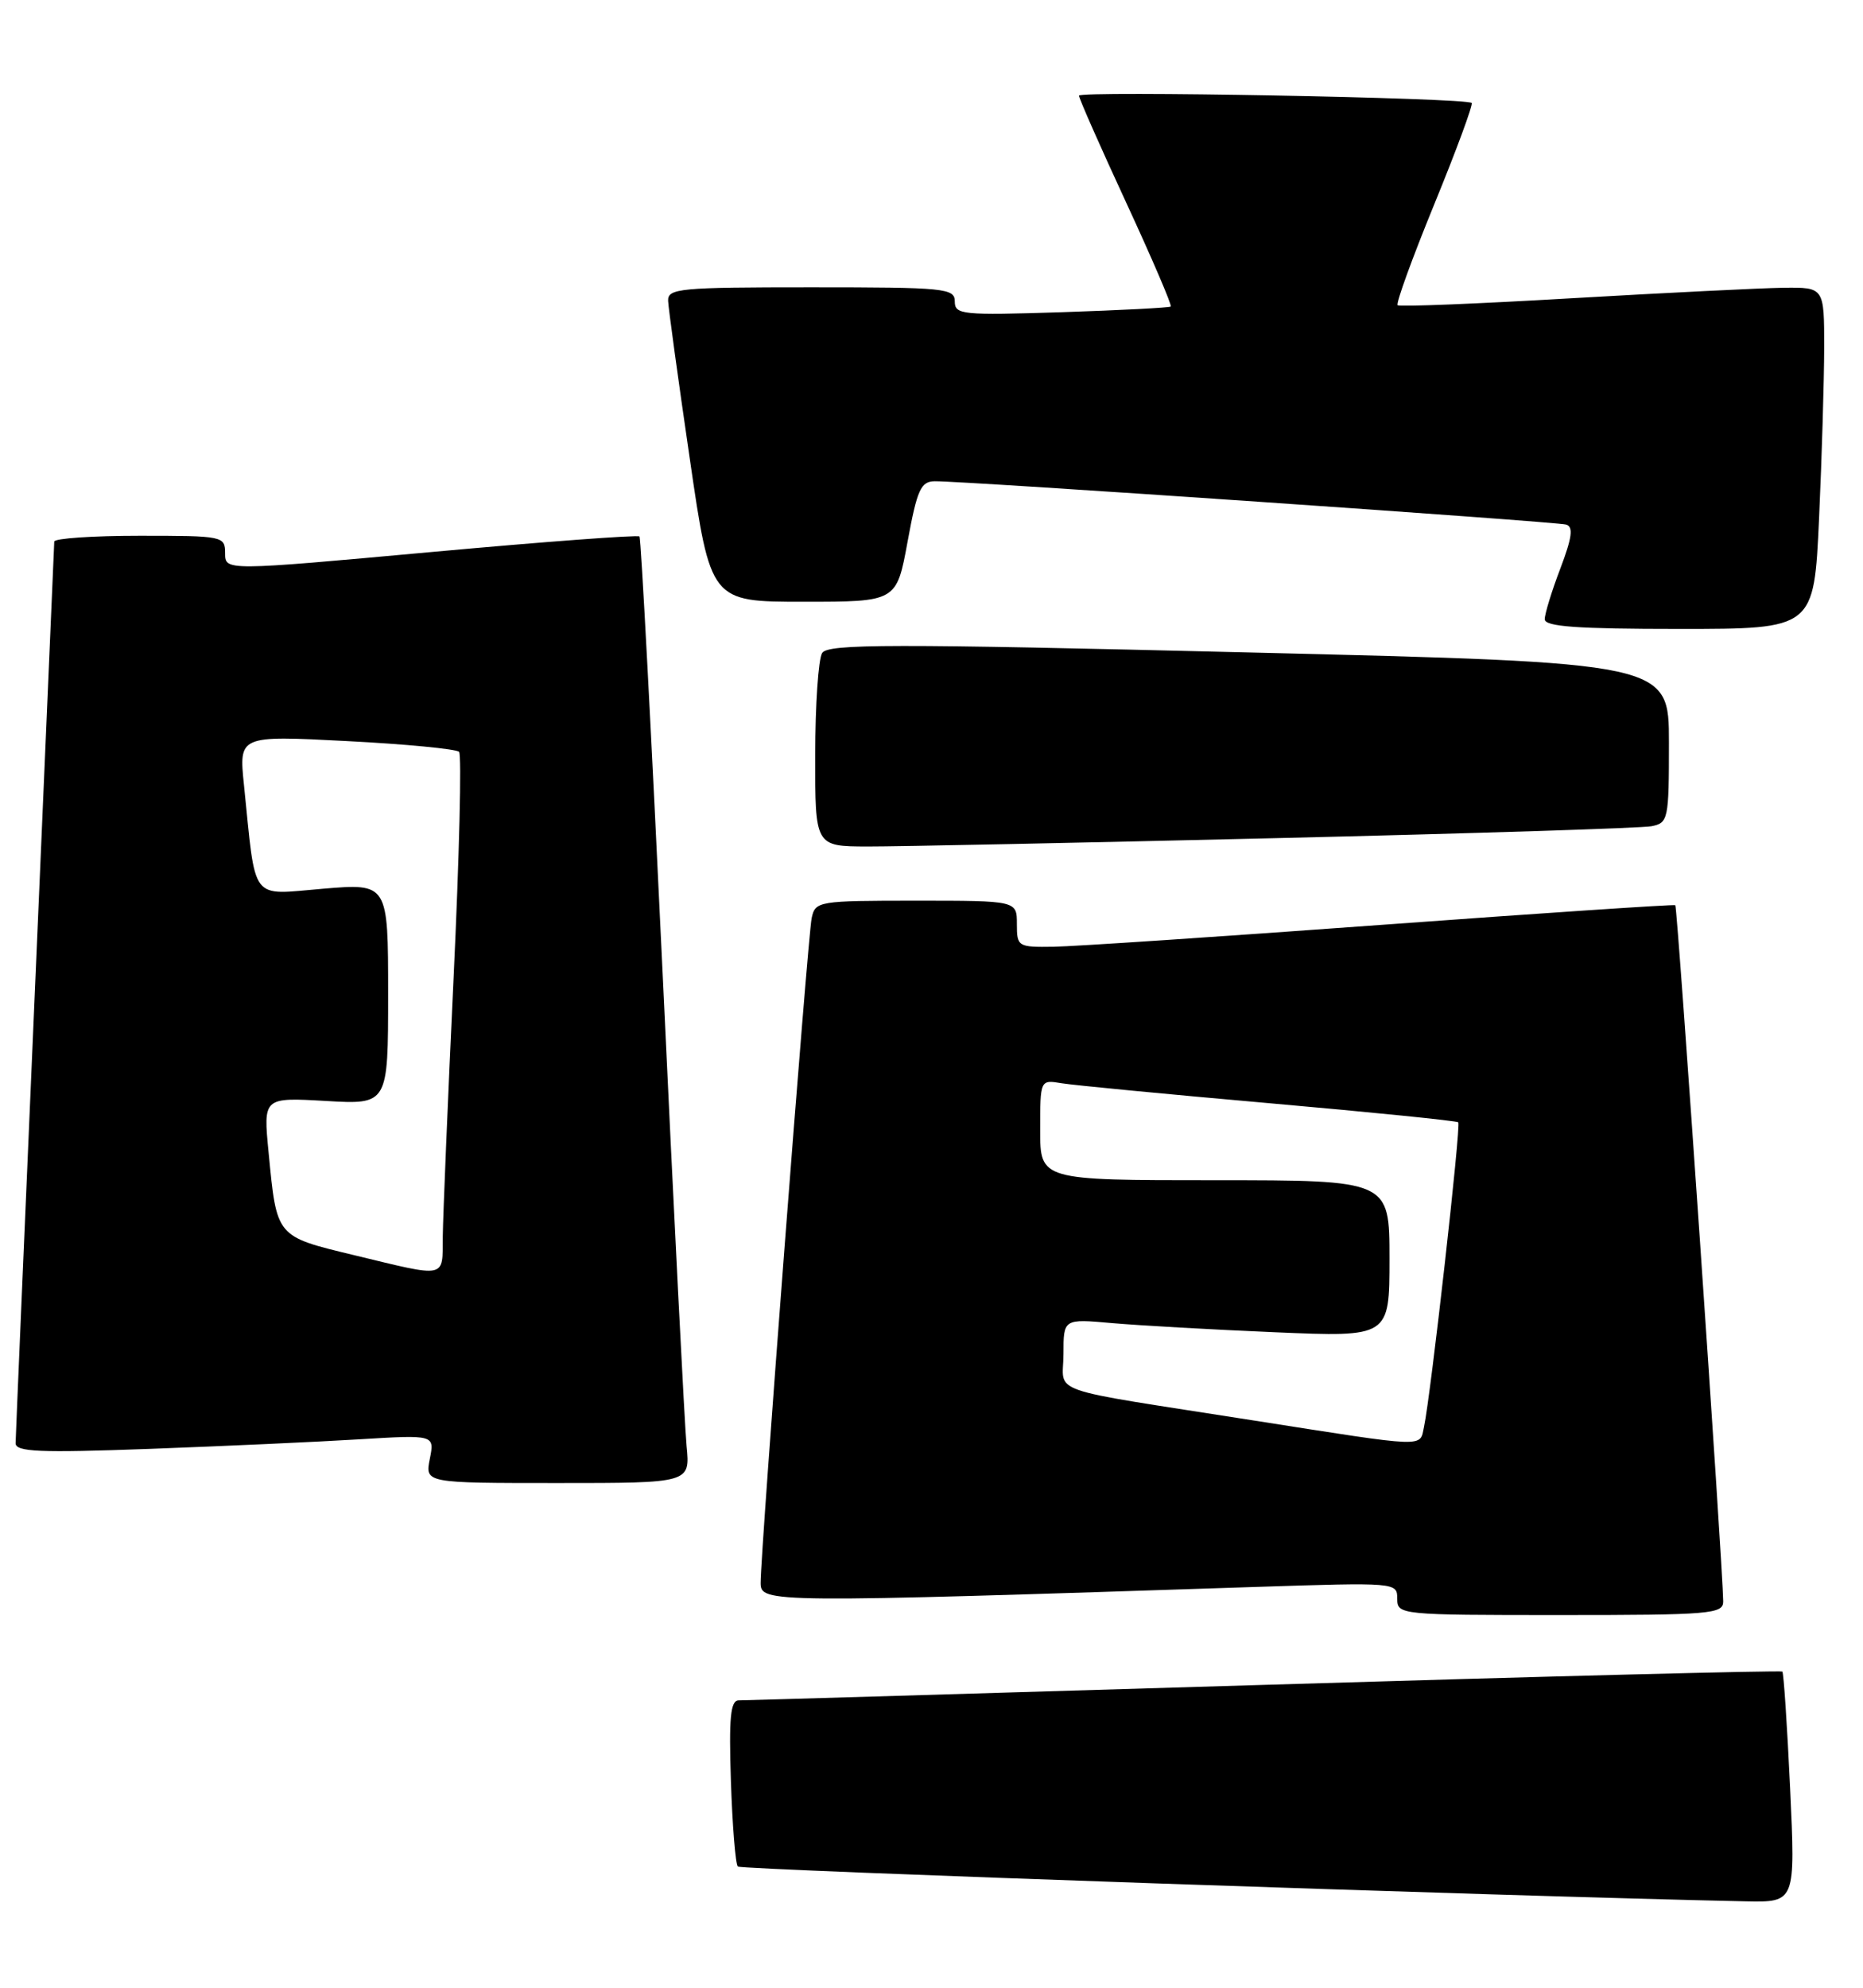 <?xml version="1.0" encoding="UTF-8" standalone="no"?>
<!DOCTYPE svg PUBLIC "-//W3C//DTD SVG 1.1//EN" "http://www.w3.org/Graphics/SVG/1.1/DTD/svg11.dtd" >
<svg xmlns="http://www.w3.org/2000/svg" xmlns:xlink="http://www.w3.org/1999/xlink" version="1.1" viewBox="0 0 240 256">
 <g >
 <path fill="currentColor"
d=" M 230.61 230.29 C 230.23 222.20 229.78 215.45 229.61 215.28 C 229.45 215.12 199.43 215.88 162.91 216.99 C 126.38 218.09 95.90 218.99 95.16 218.99 C 94.10 219.00 93.89 221.21 94.16 229.42 C 94.35 235.15 94.75 240.09 95.05 240.39 C 95.48 240.82 194.56 244.24 224.90 244.87 C 231.30 245.00 231.30 245.00 230.61 230.29 Z  M 221.99 206.25 C 221.96 201.91 216.10 116.78 215.82 116.58 C 215.64 116.46 198.62 117.60 178.00 119.11 C 157.38 120.62 138.36 121.89 135.75 121.93 C 131.12 122.00 131.00 121.92 131.00 119.00 C 131.00 116.00 131.00 116.00 118.02 116.00 C 105.37 116.00 105.03 116.06 104.56 118.25 C 104.06 120.63 97.98 199.82 97.99 203.86 C 98.00 206.44 98.75 206.45 161.75 204.38 C 179.84 203.79 180.00 203.80 180.00 205.89 C 180.00 207.97 180.31 208.00 201.00 208.00 C 220.34 208.00 222.00 207.86 221.99 206.25 Z  M 88.45 186.25 C 88.20 183.64 86.81 156.30 85.37 125.50 C 83.92 94.70 82.58 69.32 82.38 69.09 C 82.18 68.87 70.09 69.77 55.51 71.10 C 29.00 73.52 29.00 73.52 29.00 71.26 C 29.00 69.05 28.75 69.00 18.00 69.00 C 11.95 69.00 6.99 69.34 6.99 69.75 C 6.98 70.16 5.86 96.15 4.50 127.50 C 3.14 158.85 2.02 185.11 2.01 185.86 C 2.00 186.99 5.03 187.12 19.25 186.60 C 28.74 186.25 40.89 185.70 46.25 185.37 C 55.99 184.78 55.99 184.78 55.37 187.89 C 54.75 191.00 54.75 191.00 71.83 191.00 C 88.91 191.00 88.91 191.00 88.45 186.25 Z  M 164.50 107.94 C 189.80 107.34 211.51 106.65 212.75 106.41 C 214.91 105.98 215.00 105.55 215.00 95.65 C 215.00 85.34 215.00 85.34 160.90 84.03 C 114.66 82.90 106.67 82.91 105.91 84.10 C 105.43 84.87 105.02 90.79 105.02 97.25 C 105.00 109.00 105.00 109.00 111.75 109.02 C 115.46 109.03 139.20 108.54 164.50 107.94 Z  M 234.34 66.75 C 234.70 58.91 234.99 49.01 235.00 44.75 C 235.00 37.00 235.00 37.00 229.75 37.06 C 226.86 37.10 214.60 37.71 202.50 38.41 C 190.40 39.12 180.30 39.53 180.05 39.31 C 179.80 39.10 181.93 33.24 184.78 26.28 C 187.63 19.32 189.79 13.46 189.59 13.26 C 188.93 12.59 139.00 11.67 139.00 12.32 C 139.00 12.67 141.73 18.86 145.07 26.07 C 148.41 33.29 151.00 39.32 150.82 39.48 C 150.64 39.63 144.31 39.96 136.75 40.21 C 123.94 40.62 123.00 40.53 123.00 38.83 C 123.00 37.12 121.75 37.00 104.50 37.00 C 87.52 37.00 86.01 37.14 86.07 38.75 C 86.11 39.71 87.36 48.83 88.85 59.00 C 91.54 77.50 91.54 77.50 103.52 77.50 C 115.50 77.50 115.50 77.50 116.92 69.75 C 118.15 63.04 118.63 62.00 120.42 61.98 C 124.20 61.94 200.47 67.18 201.76 67.56 C 202.71 67.85 202.52 69.23 201.01 73.22 C 199.90 76.12 199.00 79.06 199.00 79.75 C 199.00 80.70 203.14 81.00 216.34 81.00 C 233.69 81.00 233.69 81.00 234.34 66.75 Z  M 161.50 182.94 C 134.10 178.64 137.00 179.66 137.00 174.38 C 137.00 169.84 137.00 169.84 143.25 170.40 C 146.69 170.70 156.14 171.24 164.25 171.58 C 179.00 172.21 179.00 172.21 179.00 162.10 C 179.00 152.00 179.00 152.00 156.50 152.00 C 134.00 152.00 134.00 152.00 134.00 145.53 C 134.00 139.05 134.00 139.05 136.75 139.51 C 138.26 139.76 150.30 140.92 163.50 142.08 C 176.70 143.24 187.66 144.35 187.86 144.54 C 188.24 144.90 184.31 179.75 183.45 183.75 C 182.87 186.44 184.14 186.49 161.50 182.94 Z  M 45.61 161.65 C 35.51 159.21 35.66 159.38 34.60 148.41 C 33.91 141.33 33.91 141.33 41.96 141.79 C 50.00 142.26 50.00 142.26 50.00 128.01 C 50.00 113.76 50.00 113.76 41.60 114.46 C 32.12 115.25 33.00 116.40 31.43 101.11 C 30.77 94.72 30.77 94.72 44.64 95.44 C 52.26 95.83 58.79 96.46 59.14 96.83 C 59.49 97.20 59.17 110.32 58.43 126.00 C 57.69 141.68 57.07 156.64 57.04 159.25 C 56.99 164.72 57.71 164.57 45.61 161.65 Z "/>
</g>
</svg>